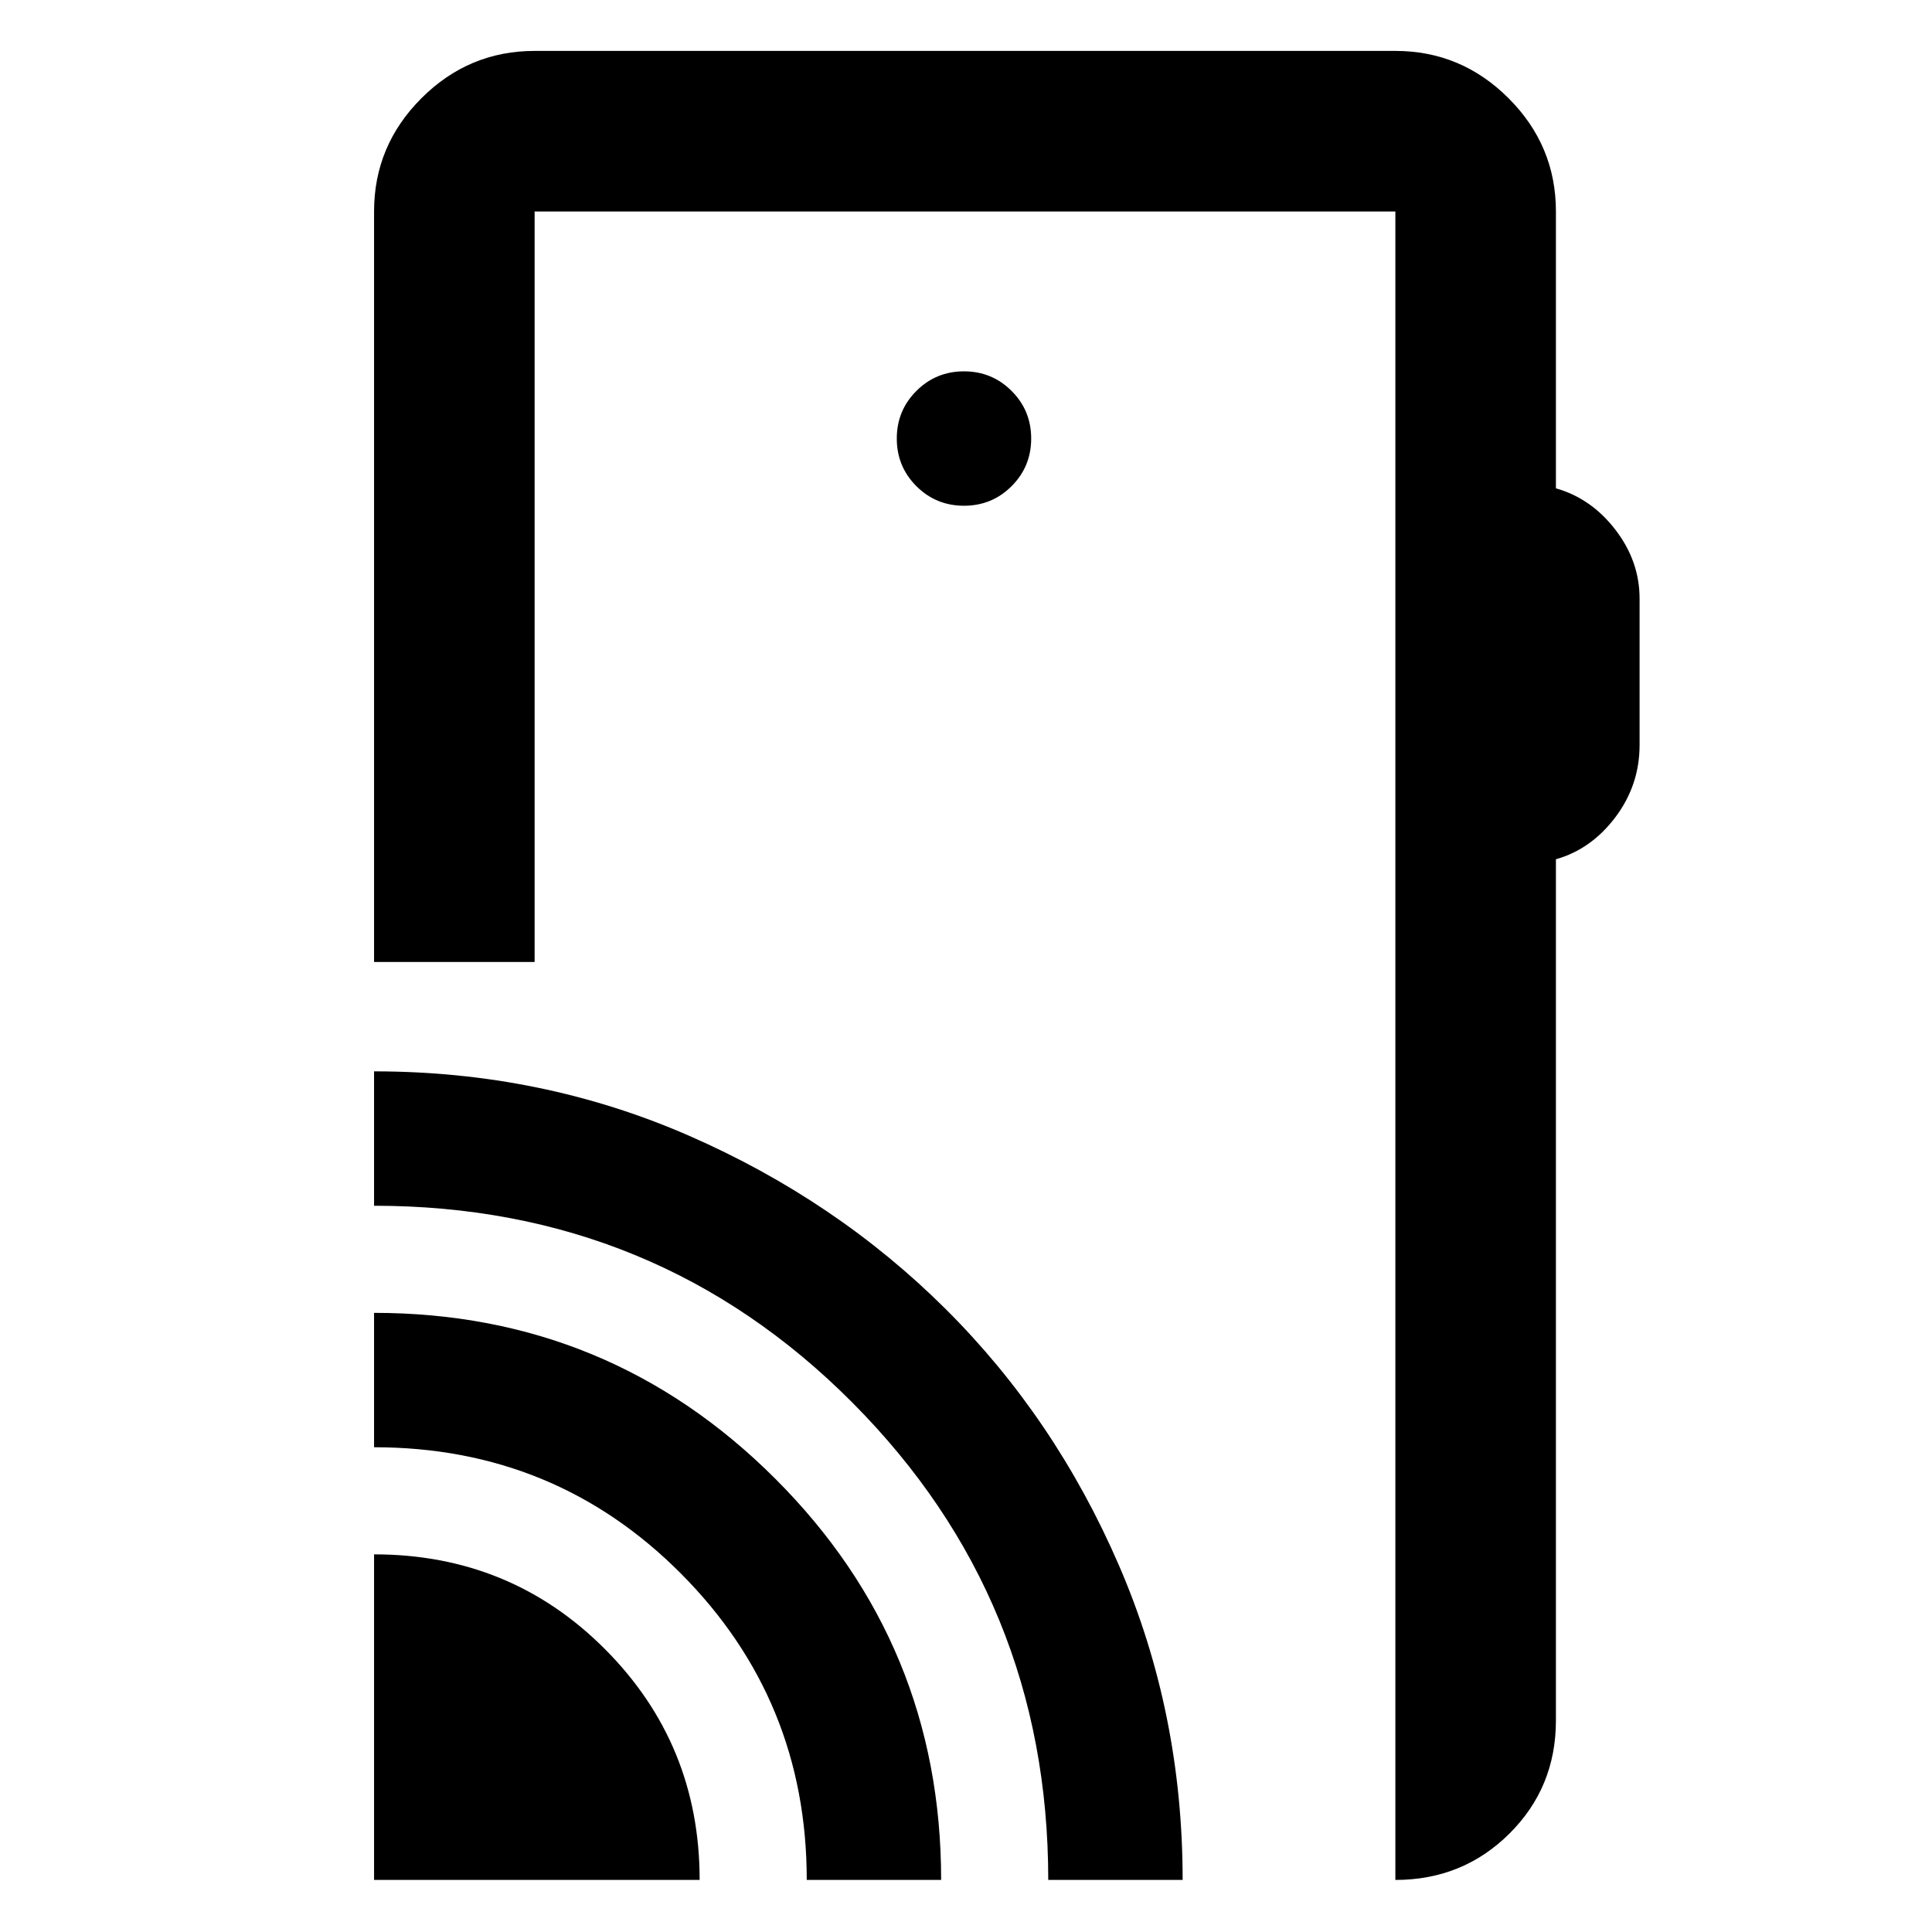 <svg xmlns="http://www.w3.org/2000/svg" height="48" viewBox="0 -960 960 960" width="48"><path d="M185.87-25.87v-161.78q67.83 0 114.8 47.16 46.98 47.16 46.98 114.62H185.87Zm215 0q0-89.43-62.5-152.22-62.5-62.78-152.5-62.78v-66.78q116.84 0 199.31 82.37 82.47 82.38 82.47 199.41h-66.78Zm120 0q0-139.43-97.36-237.22-97.36-97.78-237.64-97.78v-66.78q83.28 0 156.42 31.95 73.13 31.96 127.58 86.13 54.45 54.17 86.11 127.34 31.67 73.17 31.67 156.36h-66.78Zm252.26-829.04v137.56q17.57 4.98 29.57 20.59t12 34.21v72.72q0 19.93-12 35.87-12 15.94-29.57 20.92v427.95q0 33.26-23.15 56.24-23.14 22.98-56.63 22.98v-829.04h-427.7V-482h-79.78v-372.91q0-32.74 23.52-56.26 23.52-23.53 56.26-23.53h427.7q32.74 0 56.26 23.53 23.52 23.52 23.52 56.26ZM479-708.7q13.92 0 23.66-9.73 9.73-9.73 9.73-23.66 0-13.92-9.73-23.65-9.74-9.74-23.66-9.74t-23.66 9.74q-9.73 9.73-9.73 23.65 0 13.93 9.73 23.66 9.74 9.73 23.66 9.73ZM693.35-25.87v-829.04 829.04Z"/></svg>